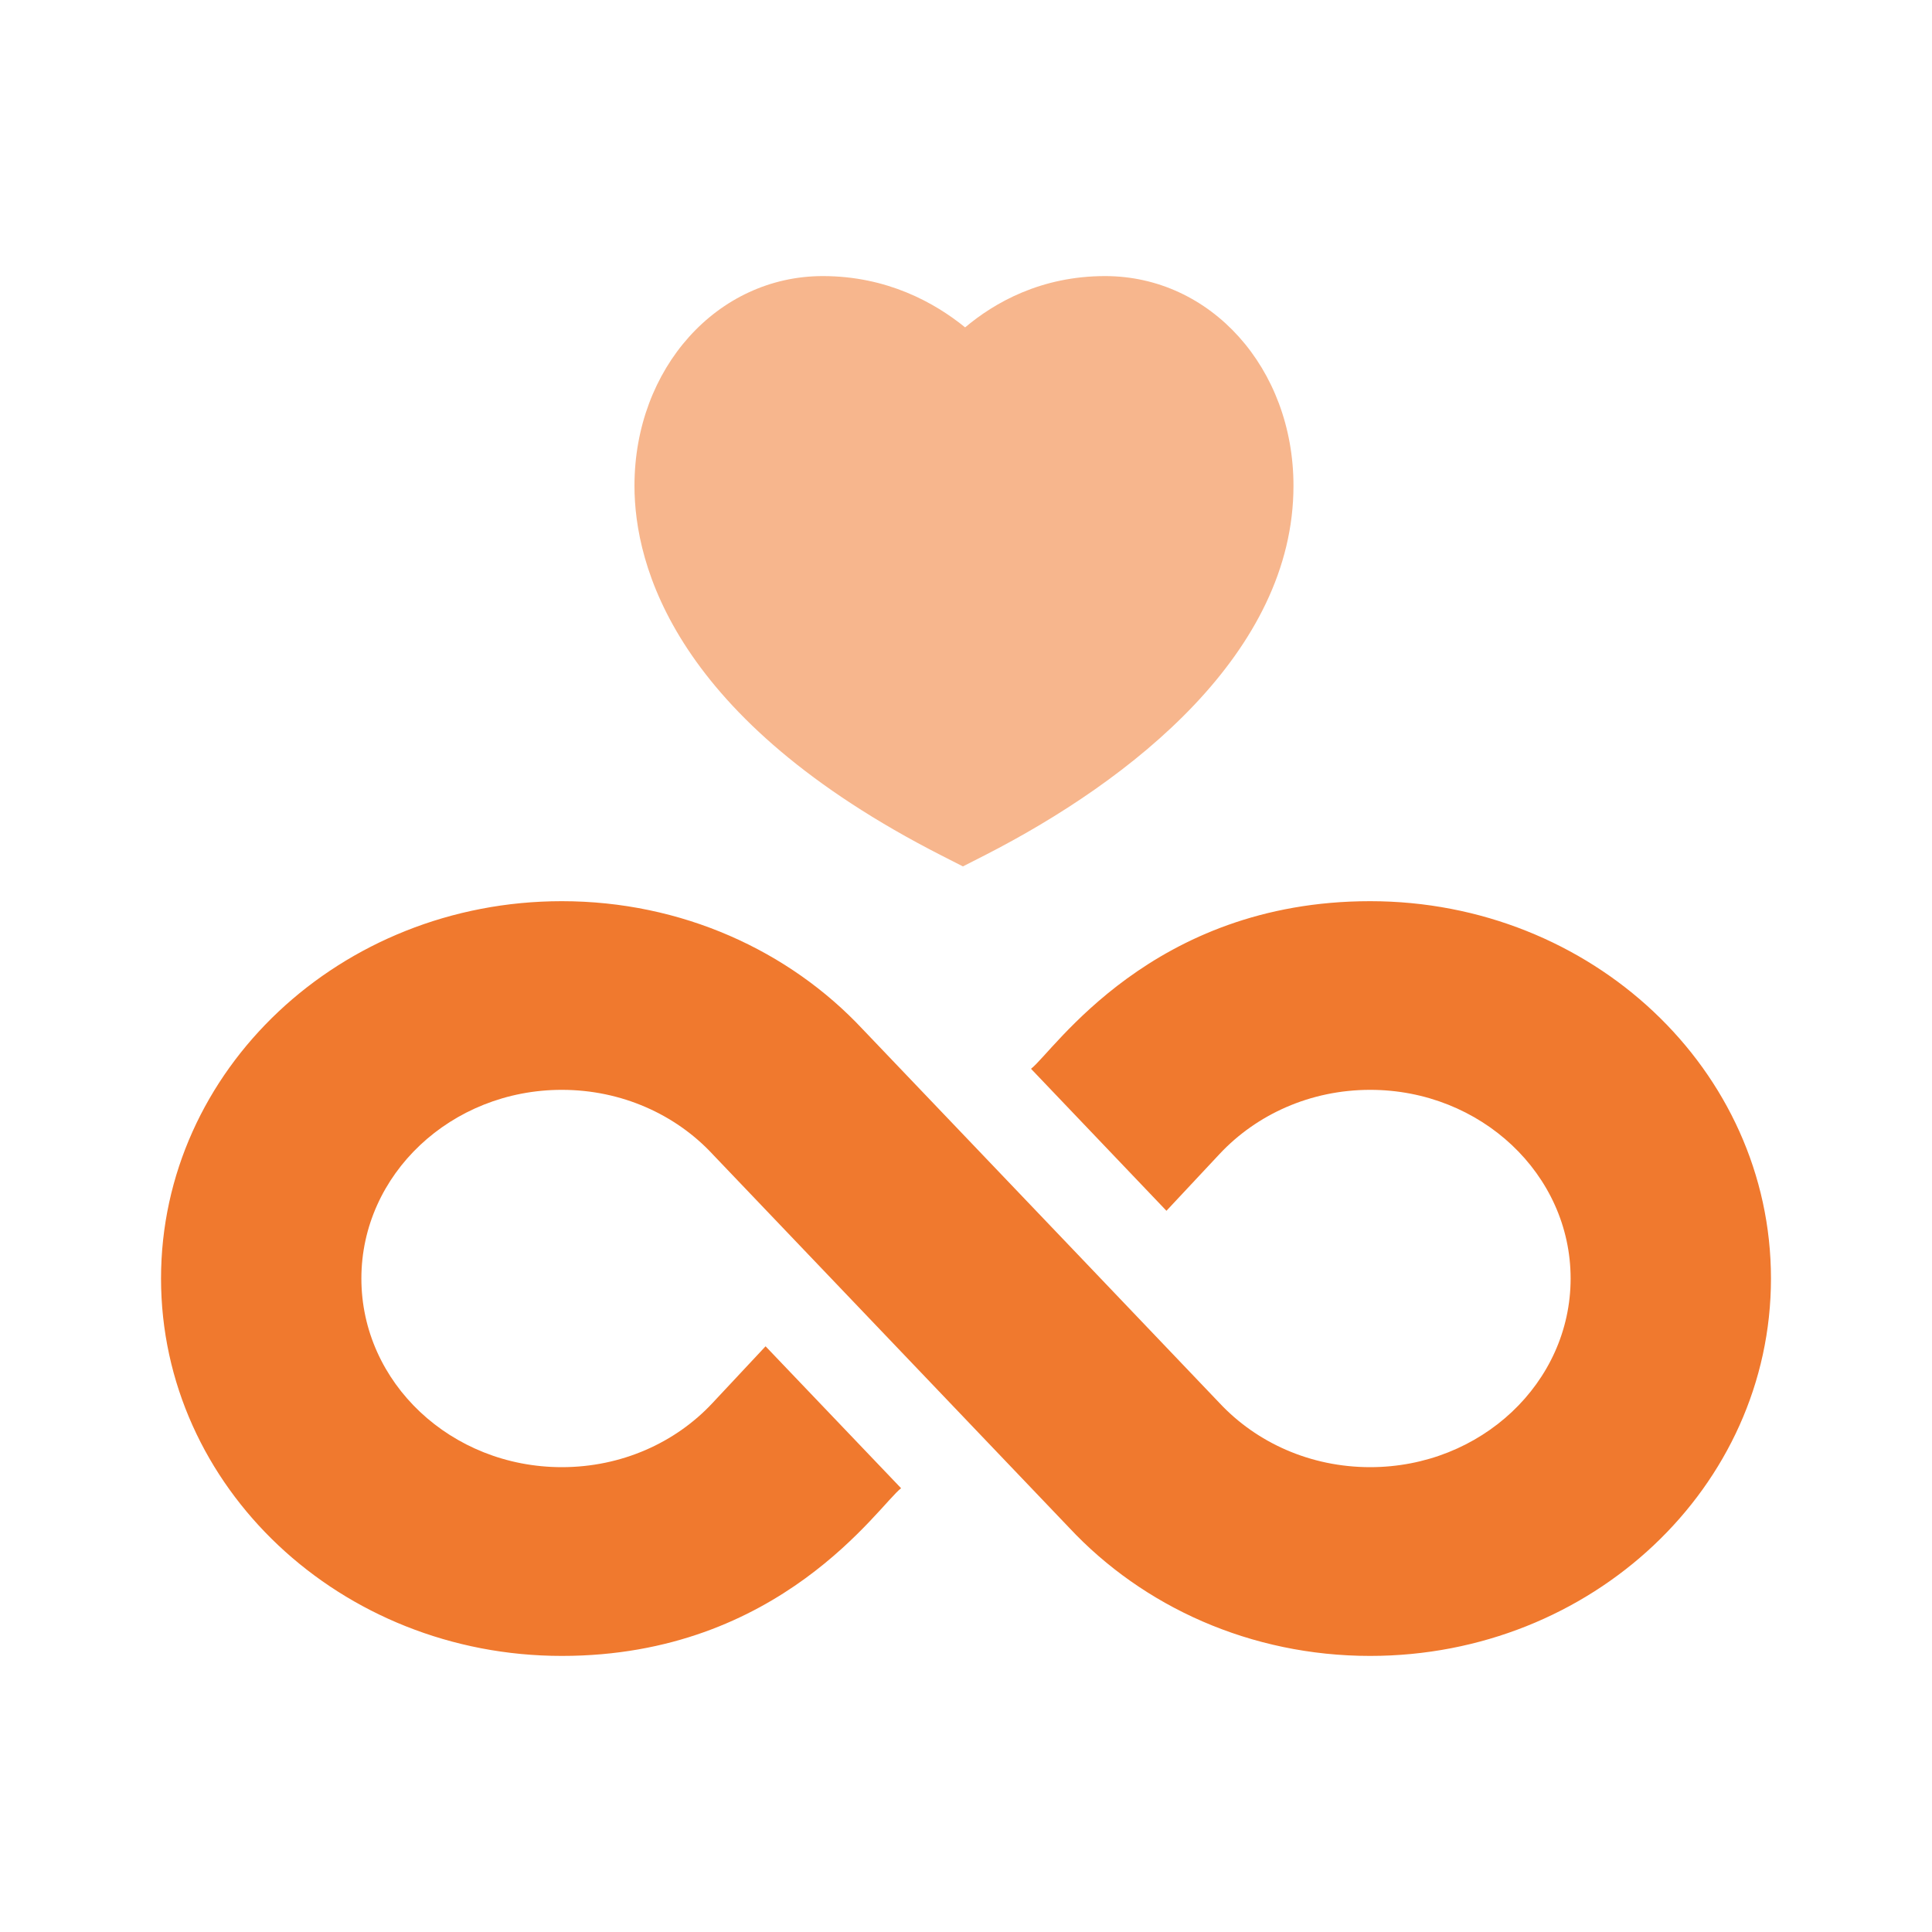 <svg width="20" height="20" viewBox="0 0 20 20" fill="none" xmlns="http://www.w3.org/2000/svg">
<path d="M9.968 8.969L9.746 8.856C6.981 7.445 6.568 5.852 6.568 5.029C6.568 3.812 7.425 2.858 8.518 2.858C9.182 2.858 9.676 3.133 9.991 3.389C10.296 3.132 10.777 2.858 11.44 2.858C12.534 2.858 13.39 3.812 13.39 5.029C13.39 6.752 11.722 8.074 10.19 8.856L9.968 8.969Z" fill="#F7B68D"/>
<path d="M14.184 9.329C11.919 9.329 10.905 10.887 10.673 11.064C11.025 11.434 11.469 11.899 12.075 12.534L12.627 11.944C13.008 11.538 13.564 11.282 14.184 11.282C15.33 11.282 16.259 12.157 16.259 13.235C16.259 14.314 15.33 15.188 14.184 15.188C13.564 15.188 13.008 14.933 12.627 14.527C12.615 14.513 10.222 12.007 8.929 10.653C8.169 9.841 7.056 9.329 5.816 9.329C3.524 9.329 1.667 11.078 1.667 13.235C1.667 15.393 3.524 17.142 5.816 17.142C8.081 17.142 9.096 15.584 9.328 15.406C8.204 14.229 7.971 13.986 7.932 13.944C7.932 13.944 7.932 13.945 7.933 13.945C7.932 13.944 7.931 13.943 7.929 13.941C7.928 13.94 7.928 13.94 7.928 13.94L7.928 13.94C7.928 13.94 7.927 13.939 7.927 13.939C7.926 13.938 7.926 13.938 7.926 13.938C7.926 13.938 7.926 13.938 7.925 13.937C7.926 13.938 7.926 13.938 7.926 13.938C7.926 13.938 7.925 13.937 7.925 13.937L7.373 14.527C6.993 14.933 6.436 15.188 5.816 15.188C4.67 15.188 3.741 14.314 3.741 13.235C3.741 12.157 4.67 11.282 5.816 11.282C6.436 11.282 6.993 11.538 7.373 11.944C7.398 11.971 7.019 11.573 11.071 15.818C11.831 16.63 12.944 17.142 14.184 17.142C16.476 17.142 18.333 15.393 18.333 13.235C18.333 11.078 16.476 9.329 14.184 9.329Z" fill="#F0792E"/>
<path d="M7.929 13.942C7.93 13.943 7.931 13.944 7.933 13.945C7.932 13.944 7.931 13.943 7.929 13.942Z" fill="#F0792E"/>
<path d="M7.93 13.942C7.929 13.941 7.929 13.941 7.928 13.94C7.928 13.94 7.928 13.941 7.929 13.941C7.929 13.941 7.929 13.941 7.93 13.942Z" fill="#F0792E"/>
<path d="M7.926 13.937C7.925 13.937 7.925 13.937 7.925 13.937C7.925 13.937 7.925 13.937 7.926 13.937Z" fill="#F0792E"/>
</svg>
